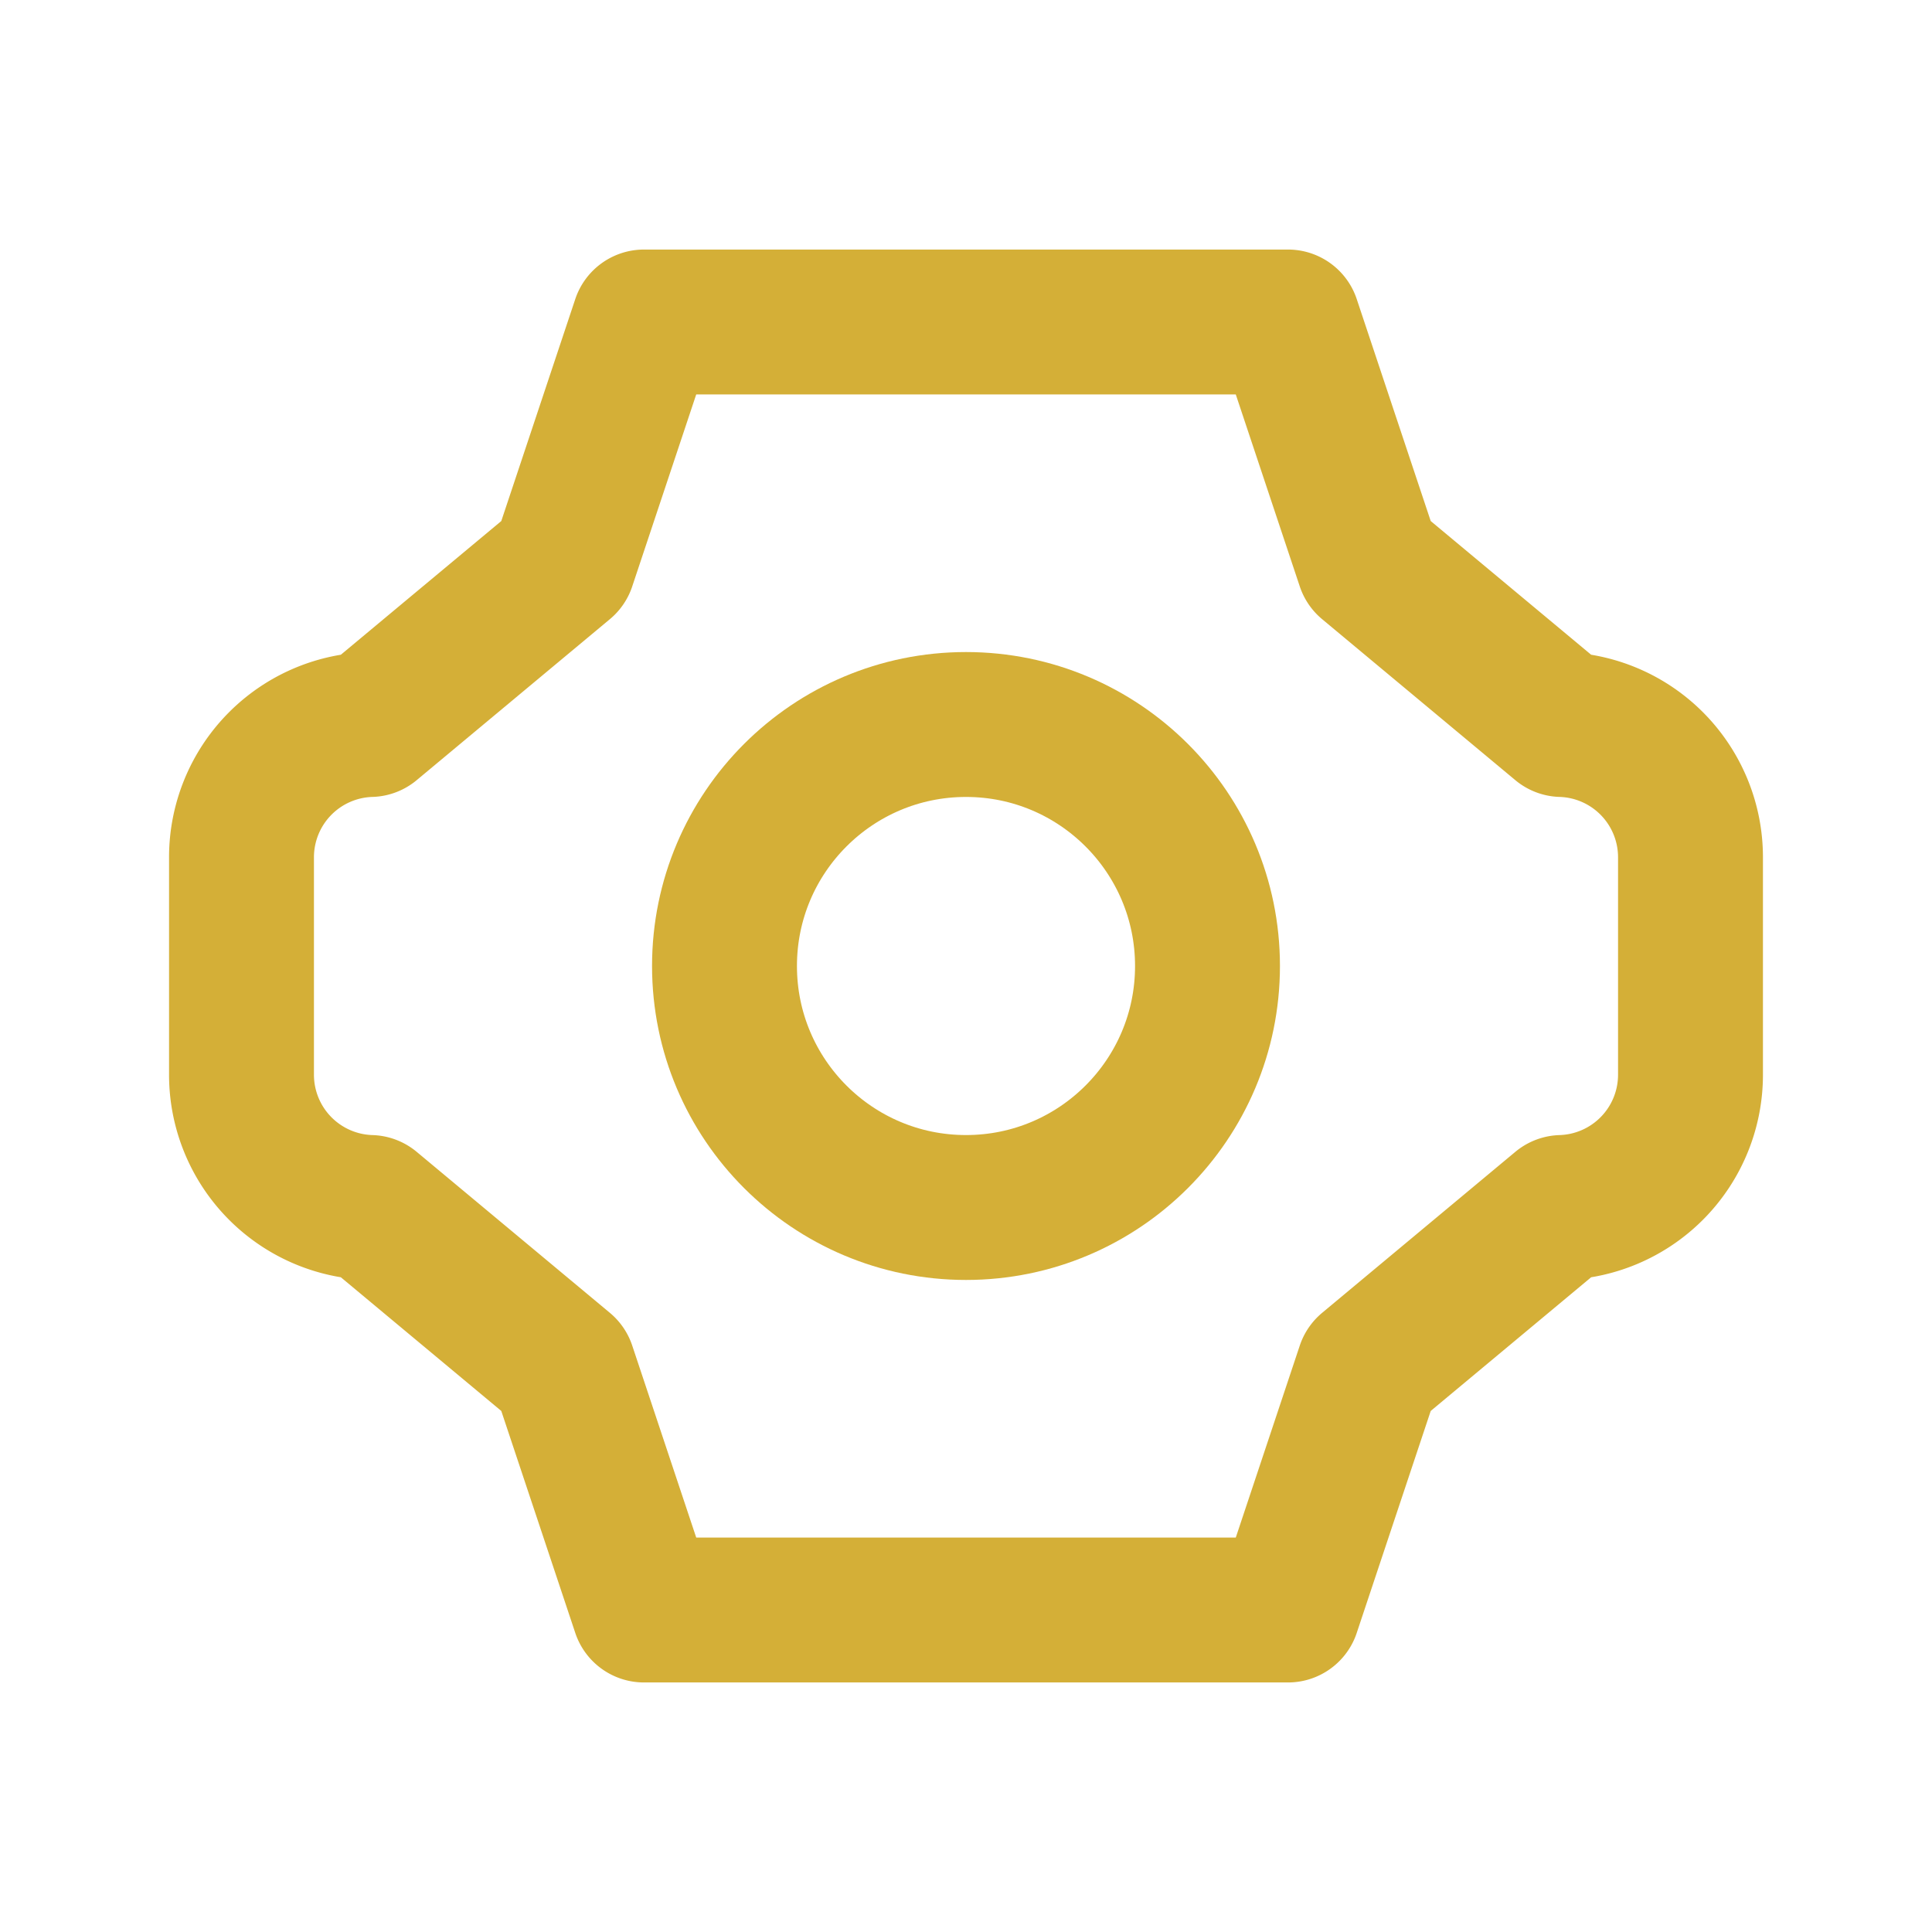 <svg xmlns="http://www.w3.org/2000/svg" width="48" height="48" viewBox="0 0 24 24" fill="none" stroke="#D4AF37" stroke-width="1.8" stroke-linecap="round" stroke-linejoin="round">
  <circle cx="12" cy="12" r="3"></circle>
  <path d="M19.4 15A1.65 1.65 0 0 0 21 13.35V10.65A1.65 1.65 0 0 0 19.4 9L17 7l-1-3H8L7 7 4.6 9A1.65 1.65 0 0 0 3 10.65v2.7A1.65 1.65 0 0 0 4.6 15L7 17l1 3h8l1-3 2.4-2Z"></path>
</svg>
